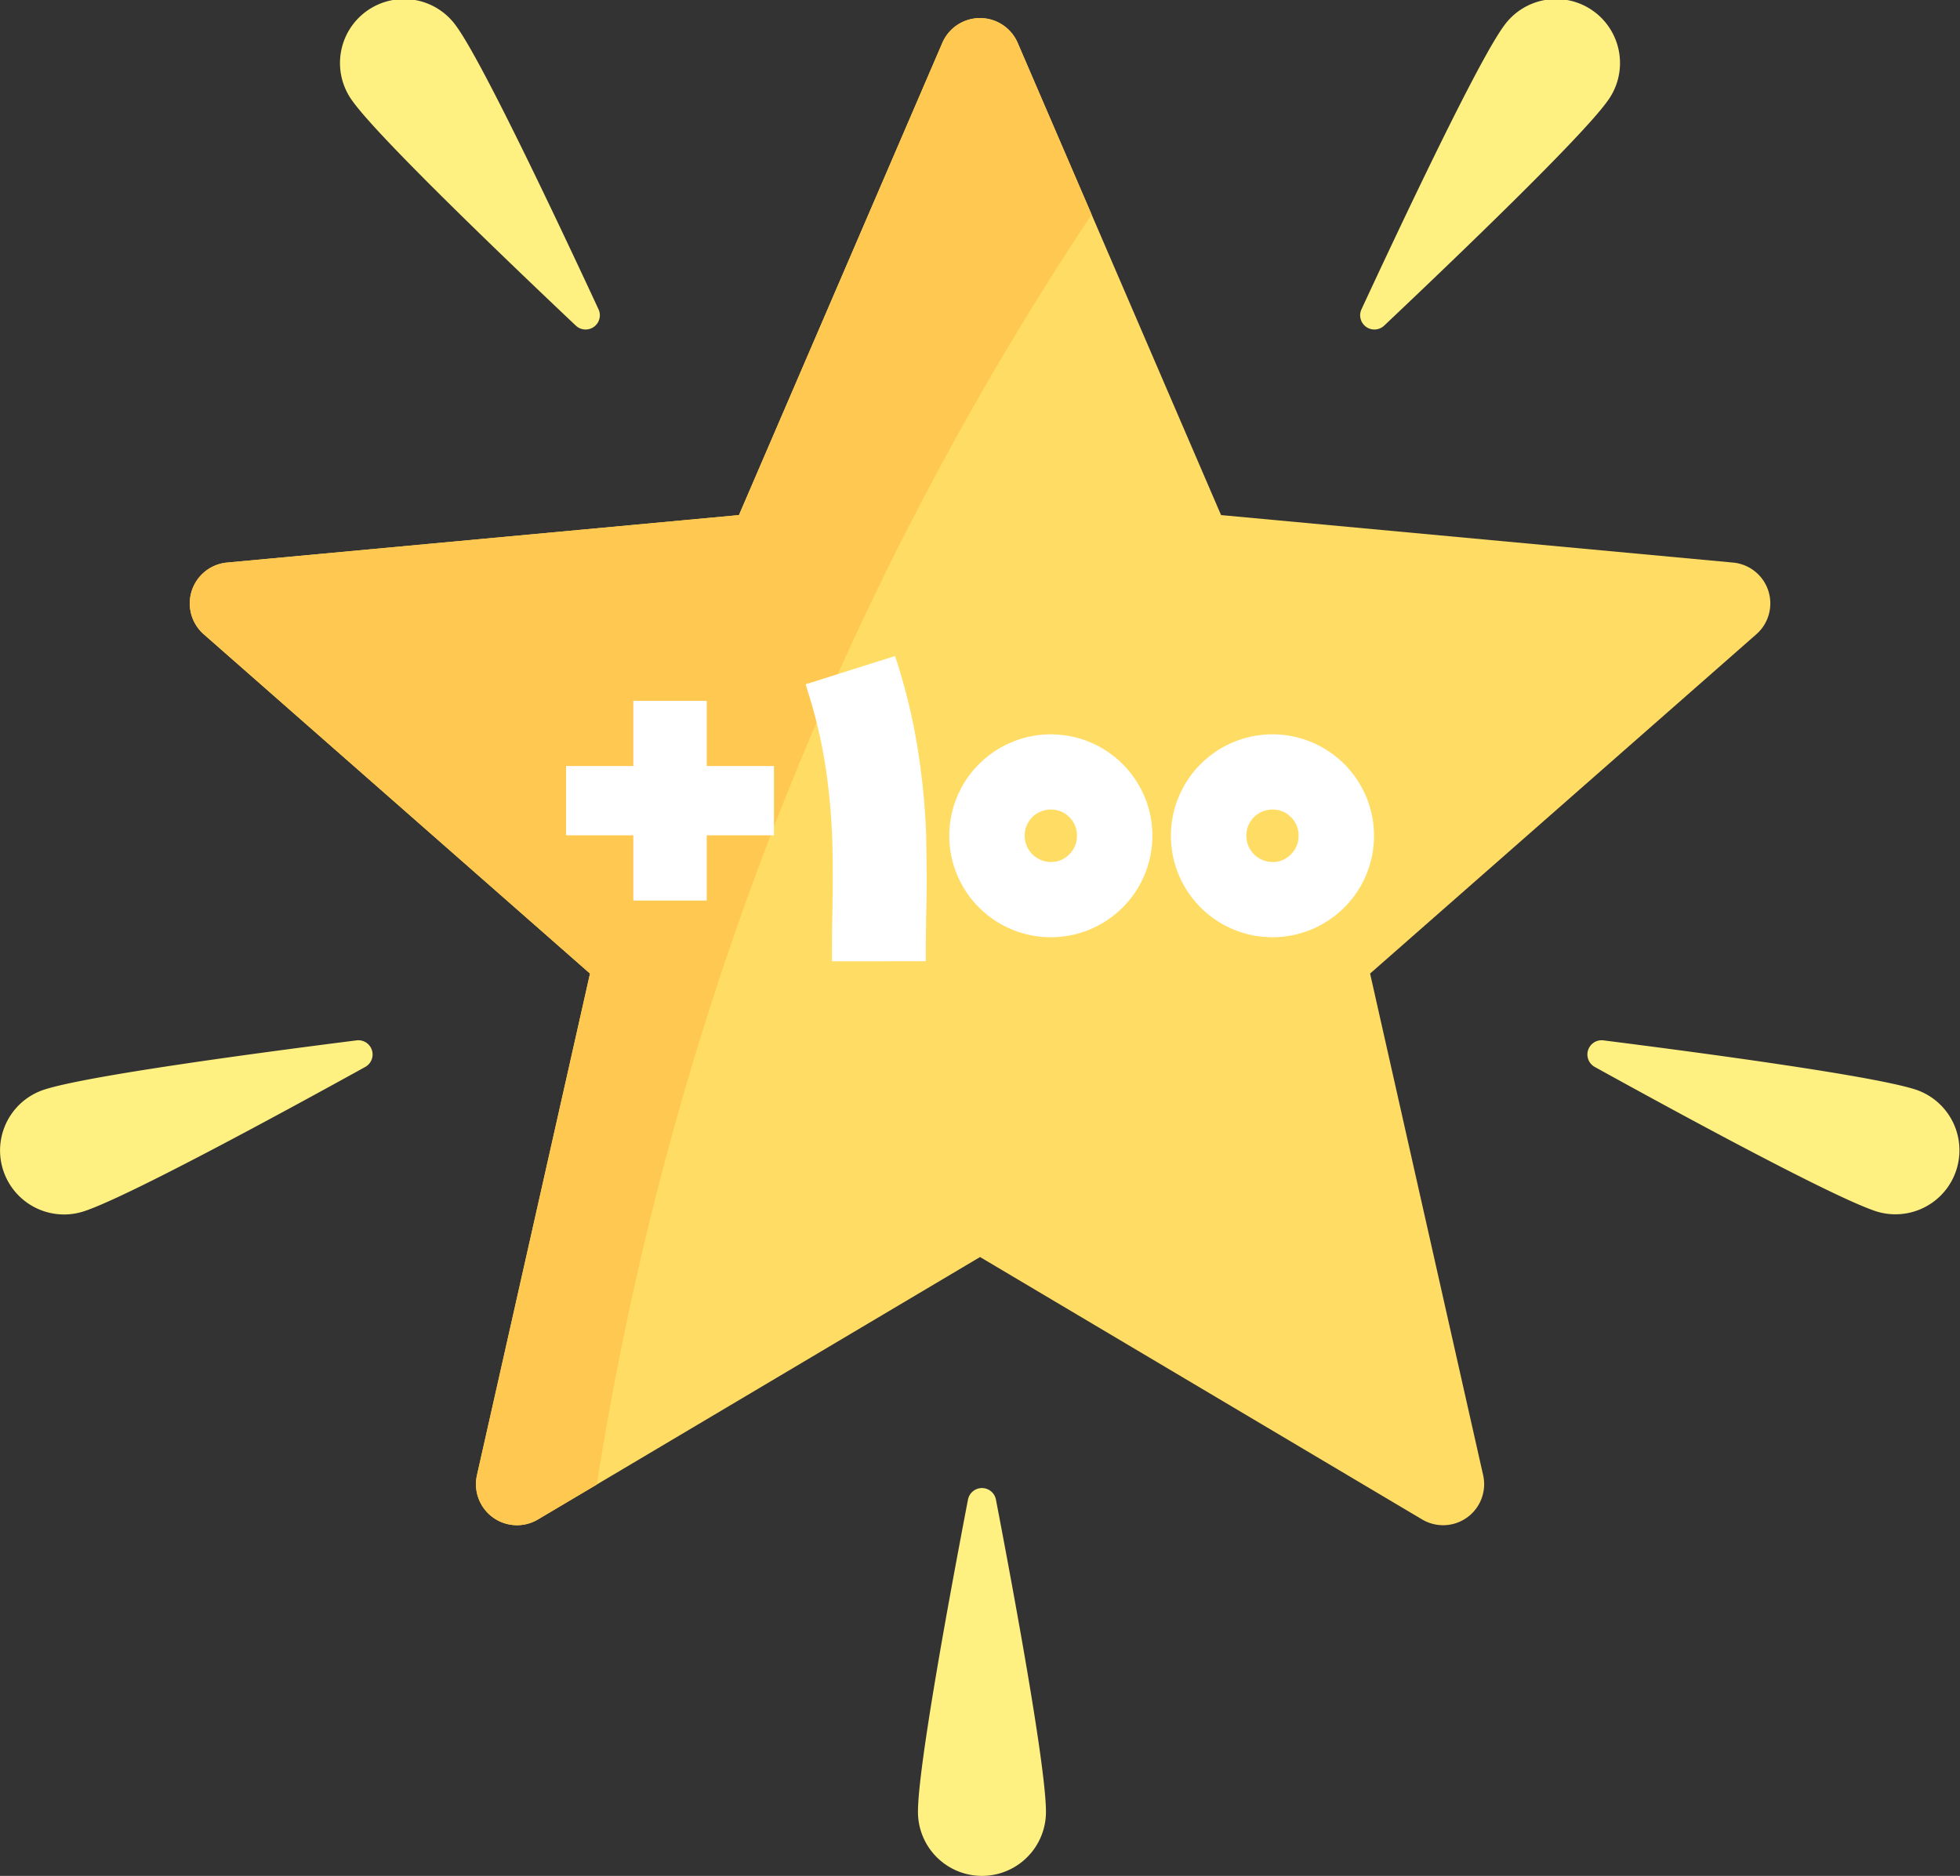 <svg xmlns="http://www.w3.org/2000/svg" width="118" height="112.943" viewBox="0 0 118 112.943"><rect x="0" y="0" width="118" height="112.943" fill="#333333" stroke="none"/><defs><style>.a{fill:#ffdc64;}.b{fill:#fff082;}.c{fill:#ffc850;}.d{fill:#fff;}</style></defs><g transform="translate(-39 -71.099)"><path class="a" d="M222.689,112.53l-30.823-2.859L179.622,81.24a2.47,2.47,0,0,0-4.537,0l-12.244,28.431-30.823,2.859a2.47,2.47,0,0,0-1.4,4.315l23.256,20.43-6.806,30.2a2.47,2.47,0,0,0,3.671,2.667l26.617-15.8,26.617,15.8a2.47,2.47,0,0,0,3.671-2.667l-6.806-30.2,23.256-20.43A2.47,2.47,0,0,0,222.689,112.53Z" transform="translate(-79.353 -7.56)"/><g transform="translate(39 71.099)"><path class="b" d="M209.013,72.7c1.571,2.183,6.006,11.556,8.542,17.018a.857.857,0,0,1-1.367.984c-4.376-4.137-11.858-11.317-13.429-13.5a3.853,3.853,0,1,1,6.254-4.5Z" transform="translate(-181.523 -71.099)"/><path class="b" d="M698.521,72.7c-1.571,2.183-6.006,11.556-8.542,17.018a.857.857,0,0,0,1.367.984c4.376-4.137,11.858-11.317,13.429-13.5a3.853,3.853,0,1,0-6.254-4.5Z" transform="translate(-608.011 -71.099)"/><path class="b" d="M818.422,571.928c-2.557-.834-12.835-2.211-18.809-2.967a.857.857,0,0,0-.522,1.6c5.272,2.912,14.385,7.859,16.942,8.693a3.853,3.853,0,0,0,2.389-7.326Z" transform="translate(-703.081 -506.323)"/><path class="b" d="M41.659,571.928c2.557-.834,12.835-2.211,18.809-2.967a.857.857,0,0,1,.522,1.6c-5.271,2.912-14.385,7.859-16.942,8.693a3.853,3.853,0,0,1-2.39-7.326Z" transform="translate(-39 -506.323)"/><path class="b" d="M478.31,802.768c0-2.689,1.877-12.888,3.011-18.8a.857.857,0,0,1,1.684,0c1.134,5.915,3.011,16.113,3.011,18.8a3.853,3.853,0,0,1-7.706,0Z" transform="translate(-423.045 -693.678)"/></g><path class="c" d="M184.074,91.579,179.622,81.24a2.47,2.47,0,0,0-4.537,0l-12.244,28.431-30.823,2.859a2.47,2.47,0,0,0-1.4,4.315l23.256,20.43-6.806,30.2a2.47,2.47,0,0,0,3.671,2.667l3.543-2.1A191.75,191.75,0,0,1,184.074,91.579Z" transform="translate(-79.353 -7.56)"/><g transform="translate(73.078 110.604)"><path class="d" d="M322.412,410.428V414.6h-4.05v3.927h-4.418V414.6h-4.05v-4.173h4.05V406.5h4.418v3.927Z" transform="translate(-309.894 -403.812)"/><path class="d" d="M426.15,403.5v-.547q0-.792.006-1.3t.017-.954v-.033q.022-1,.022-2.131,0-.837-.011-1.752a39.033,39.033,0,0,0-.351-4.513,29.571,29.571,0,0,0-1.11-4.926l-.156-.524,5.378-1.7.167.513a35.33,35.33,0,0,1,1.3,5.746,41,41,0,0,1,.407,4.491q.033,1.724.033,2.683,0,1.194-.033,2.22v.033q0,.424-.011.909t-.011,1.233v.547Z" transform="translate(-410.14 -385.127)"/><path class="d" d="M503.741,424.35a6.1,6.1,0,0,1,0,8.624l-.022.022a6.114,6.114,0,0,1-8.613,0l-.022-.022a6.1,6.1,0,0,1,0-8.624l.022-.022a6.115,6.115,0,0,1,8.613,0Zm-3.213,5.422a1.519,1.519,0,0,0,.457-1.116,1.543,1.543,0,0,0-.457-1.116,1.518,1.518,0,0,0-1.116-.457,1.562,1.562,0,0,0-1.573,1.573,1.581,1.581,0,0,0,1.573,1.584A1.5,1.5,0,0,0,500.528,429.772Z" transform="translate(-470.226 -417.846)"/><path class="d" d="M609.809,424.35a6.1,6.1,0,0,1,0,8.624l-.022.022a6.114,6.114,0,0,1-8.613,0l-.022-.022a6.1,6.1,0,0,1,0-8.624l.022-.022a6.114,6.114,0,0,1,8.613,0Zm-3.213,5.422a1.518,1.518,0,0,0,.457-1.116,1.542,1.542,0,0,0-.457-1.116,1.518,1.518,0,0,0-1.116-.457,1.562,1.562,0,0,0-1.573,1.573,1.581,1.581,0,0,0,1.573,1.584A1.5,1.5,0,0,0,606.6,429.772Z" transform="translate(-562.951 -417.846)"/></g></g></svg>